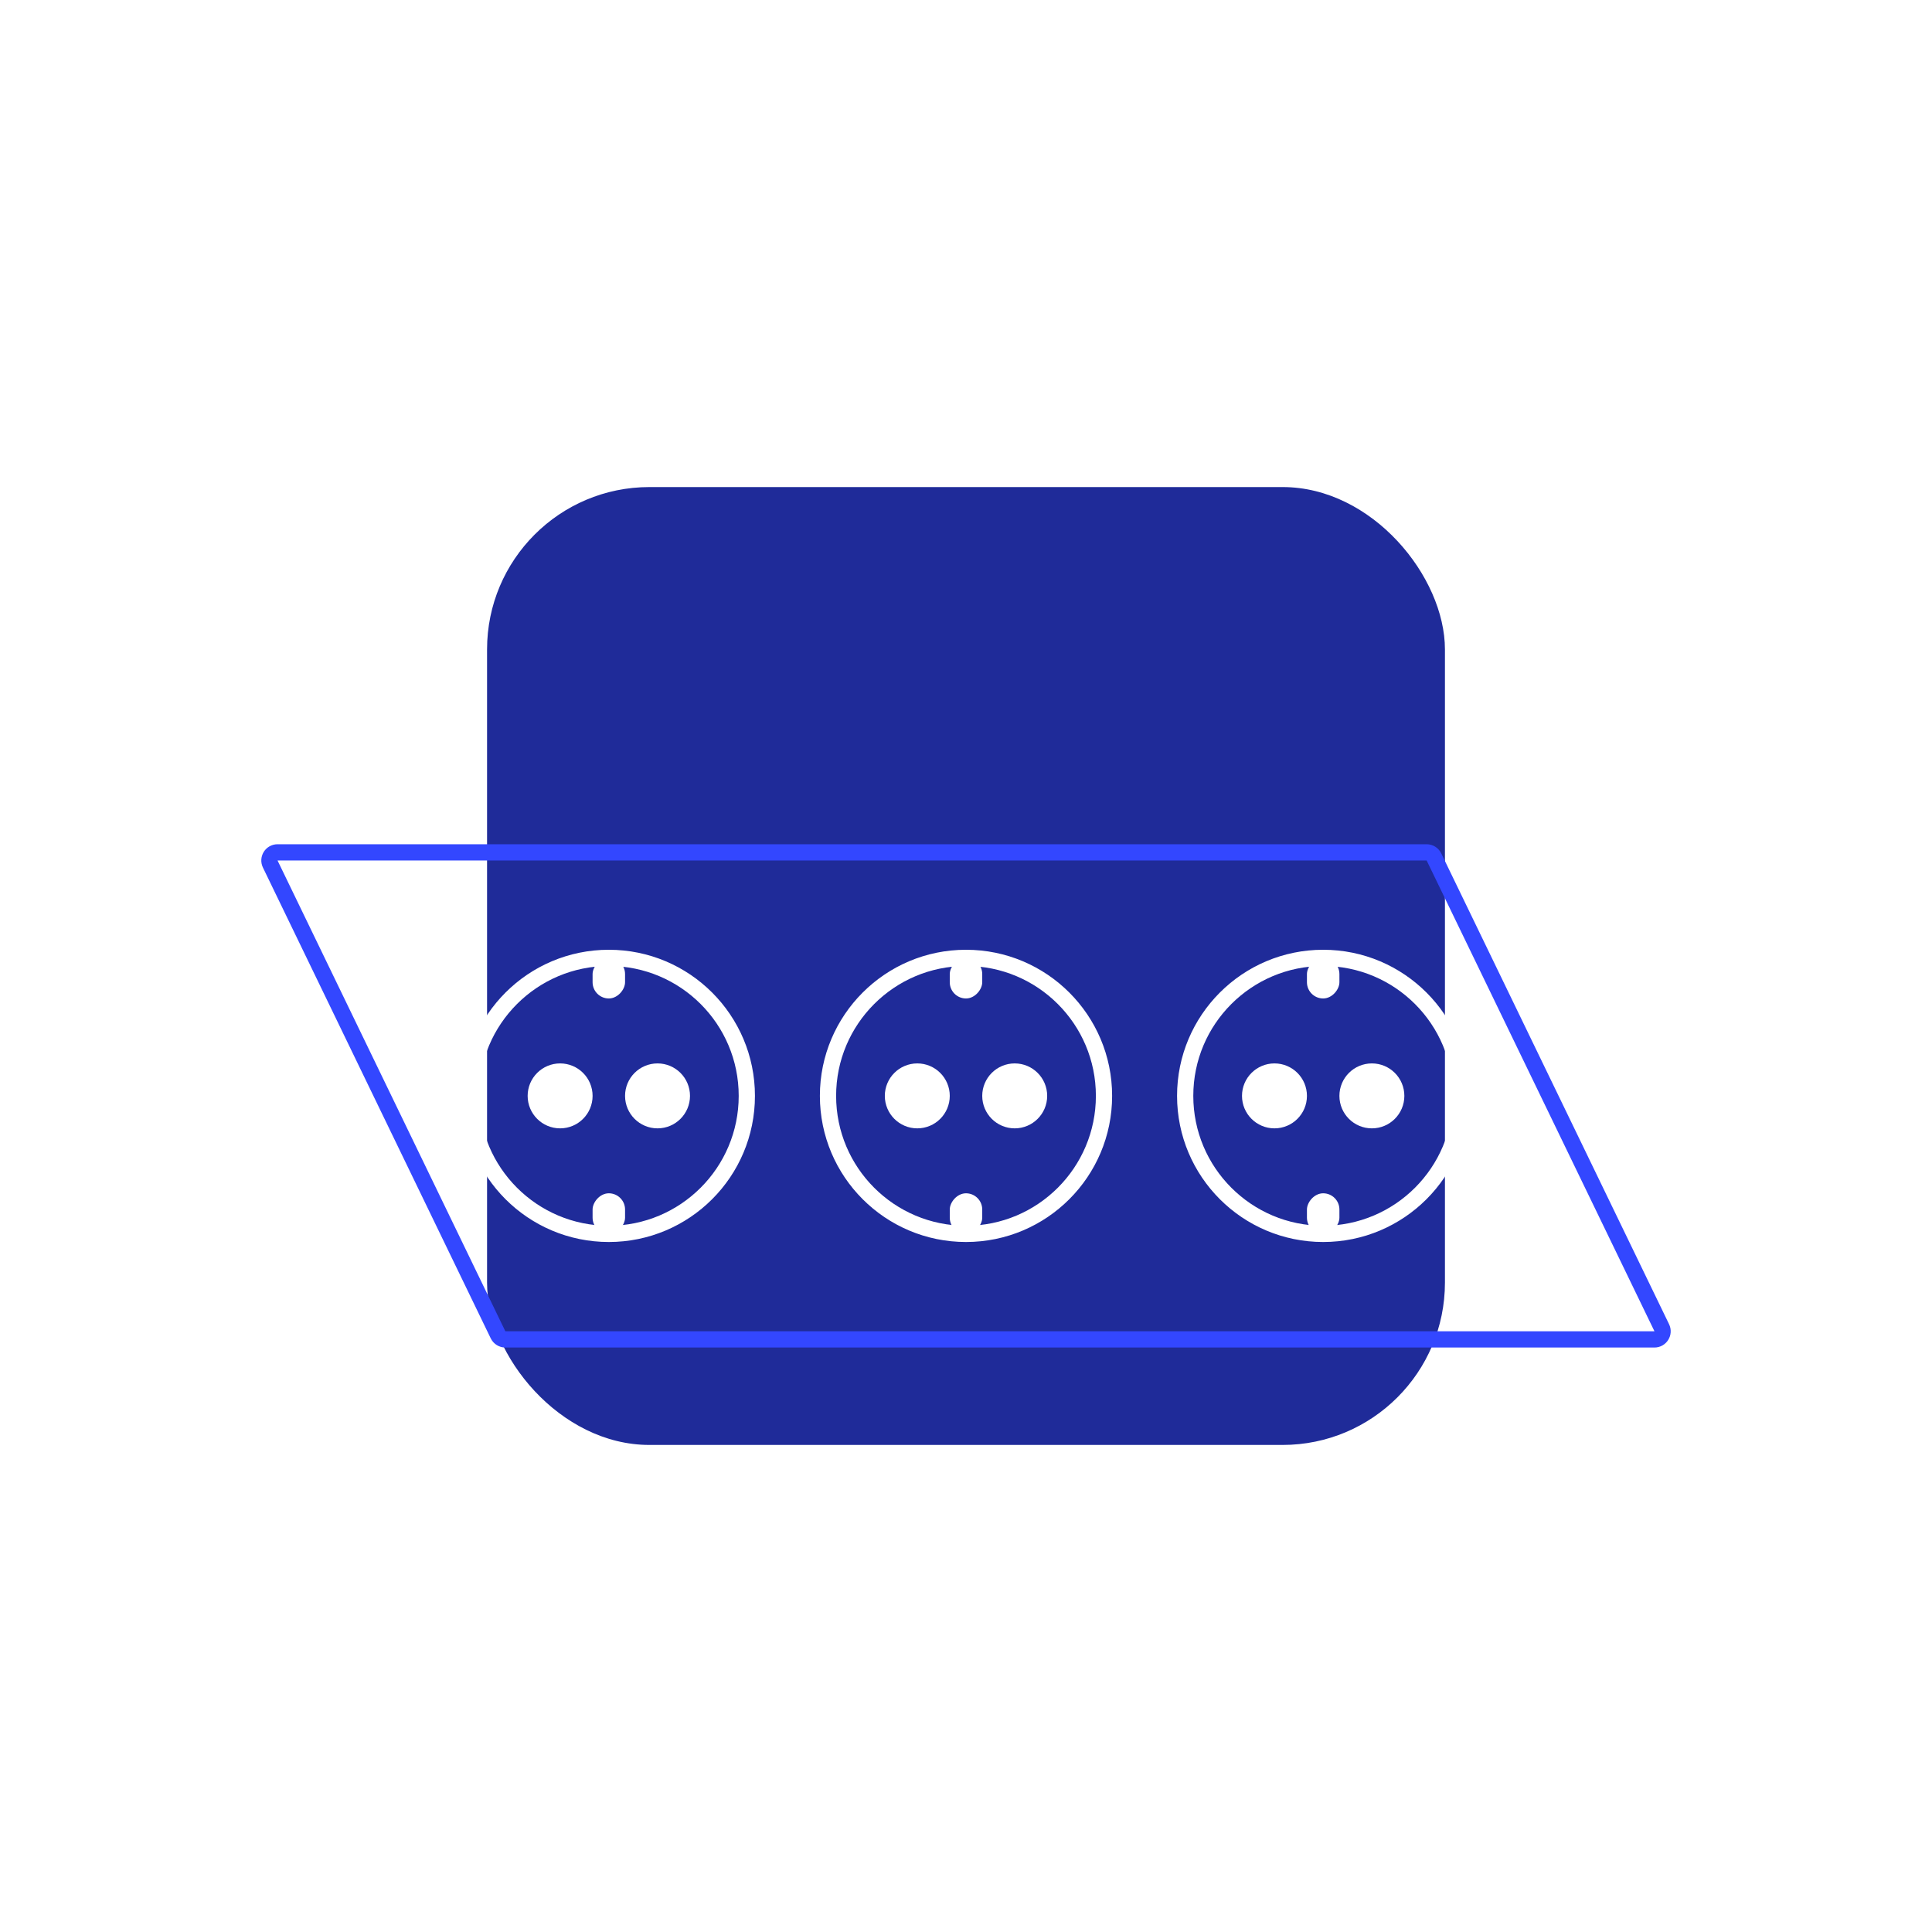 <svg width="238" height="238" viewBox="0 0 238 238" fill="none" xmlns="http://www.w3.org/2000/svg">
<g filter="url(#filter0_f_16_39)">
<rect x="60" y="60" width="118" height="118" rx="20" fill="#1F2B99"/>
</g>
<circle cx="18" cy="18" r="17" transform="matrix(-1 0 0 1 93 117)" stroke="white" stroke-width="2"/>
<circle cx="81" cy="135" r="4" transform="rotate(180 81 135)" fill="white"/>
<circle cx="69" cy="135" r="4" transform="rotate(180 69 135)" fill="white"/>
<rect width="4" height="5" rx="2" transform="matrix(-1 0 0 1 77 118)" fill="white"/>
<rect width="4" height="5" rx="2" transform="matrix(-1 0 0 1 77 147)" fill="white"/>
<circle cx="18" cy="18" r="17" transform="matrix(-1 0 0 1 137 117)" stroke="white" stroke-width="2"/>
<circle cx="125" cy="135" r="4" transform="rotate(180 125 135)" fill="white"/>
<circle cx="113" cy="135" r="4" transform="rotate(180 113 135)" fill="white"/>
<rect width="4" height="5" rx="2" transform="matrix(-1 0 0 1 121 118)" fill="white"/>
<rect width="4" height="5" rx="2" transform="matrix(-1 0 0 1 121 147)" fill="white"/>
<circle cx="18" cy="18" r="17" transform="matrix(-1 0 0 1 181 117)" stroke="white" stroke-width="2"/>
<circle cx="169" cy="135" r="4" transform="rotate(180 169 135)" fill="white"/>
<circle cx="157" cy="135" r="4" transform="rotate(180 157 135)" fill="white"/>
<rect width="4" height="5" rx="2" transform="matrix(-1 0 0 1 165 118)" fill="white"/>
<rect width="4" height="5" rx="2" transform="matrix(-1 0 0 1 165 147)" fill="white"/>
<path d="M33.289 106.436C32.968 105.771 33.452 105 34.19 105H175.746C176.129 105 176.479 105.219 176.646 105.564L204.711 163.564C205.032 164.229 204.548 165 203.81 165H62.254C61.871 165 61.521 164.781 61.354 164.436L33.289 106.436Z" stroke="#3347FF" stroke-width="2"/>
<defs>
<filter id="filter0_f_16_39" x="0" y="0" width="238" height="238" filterUnits="userSpaceOnUse" color-interpolation-filters="sRGB">
<feFlood flood-opacity="0" result="BackgroundImageFix"/>
<feBlend mode="normal" in="SourceGraphic" in2="BackgroundImageFix" result="shape"/>
<feGaussianBlur stdDeviation="30" result="effect1_foregroundBlur_16_39"/>
</filter>
</defs>
</svg>
